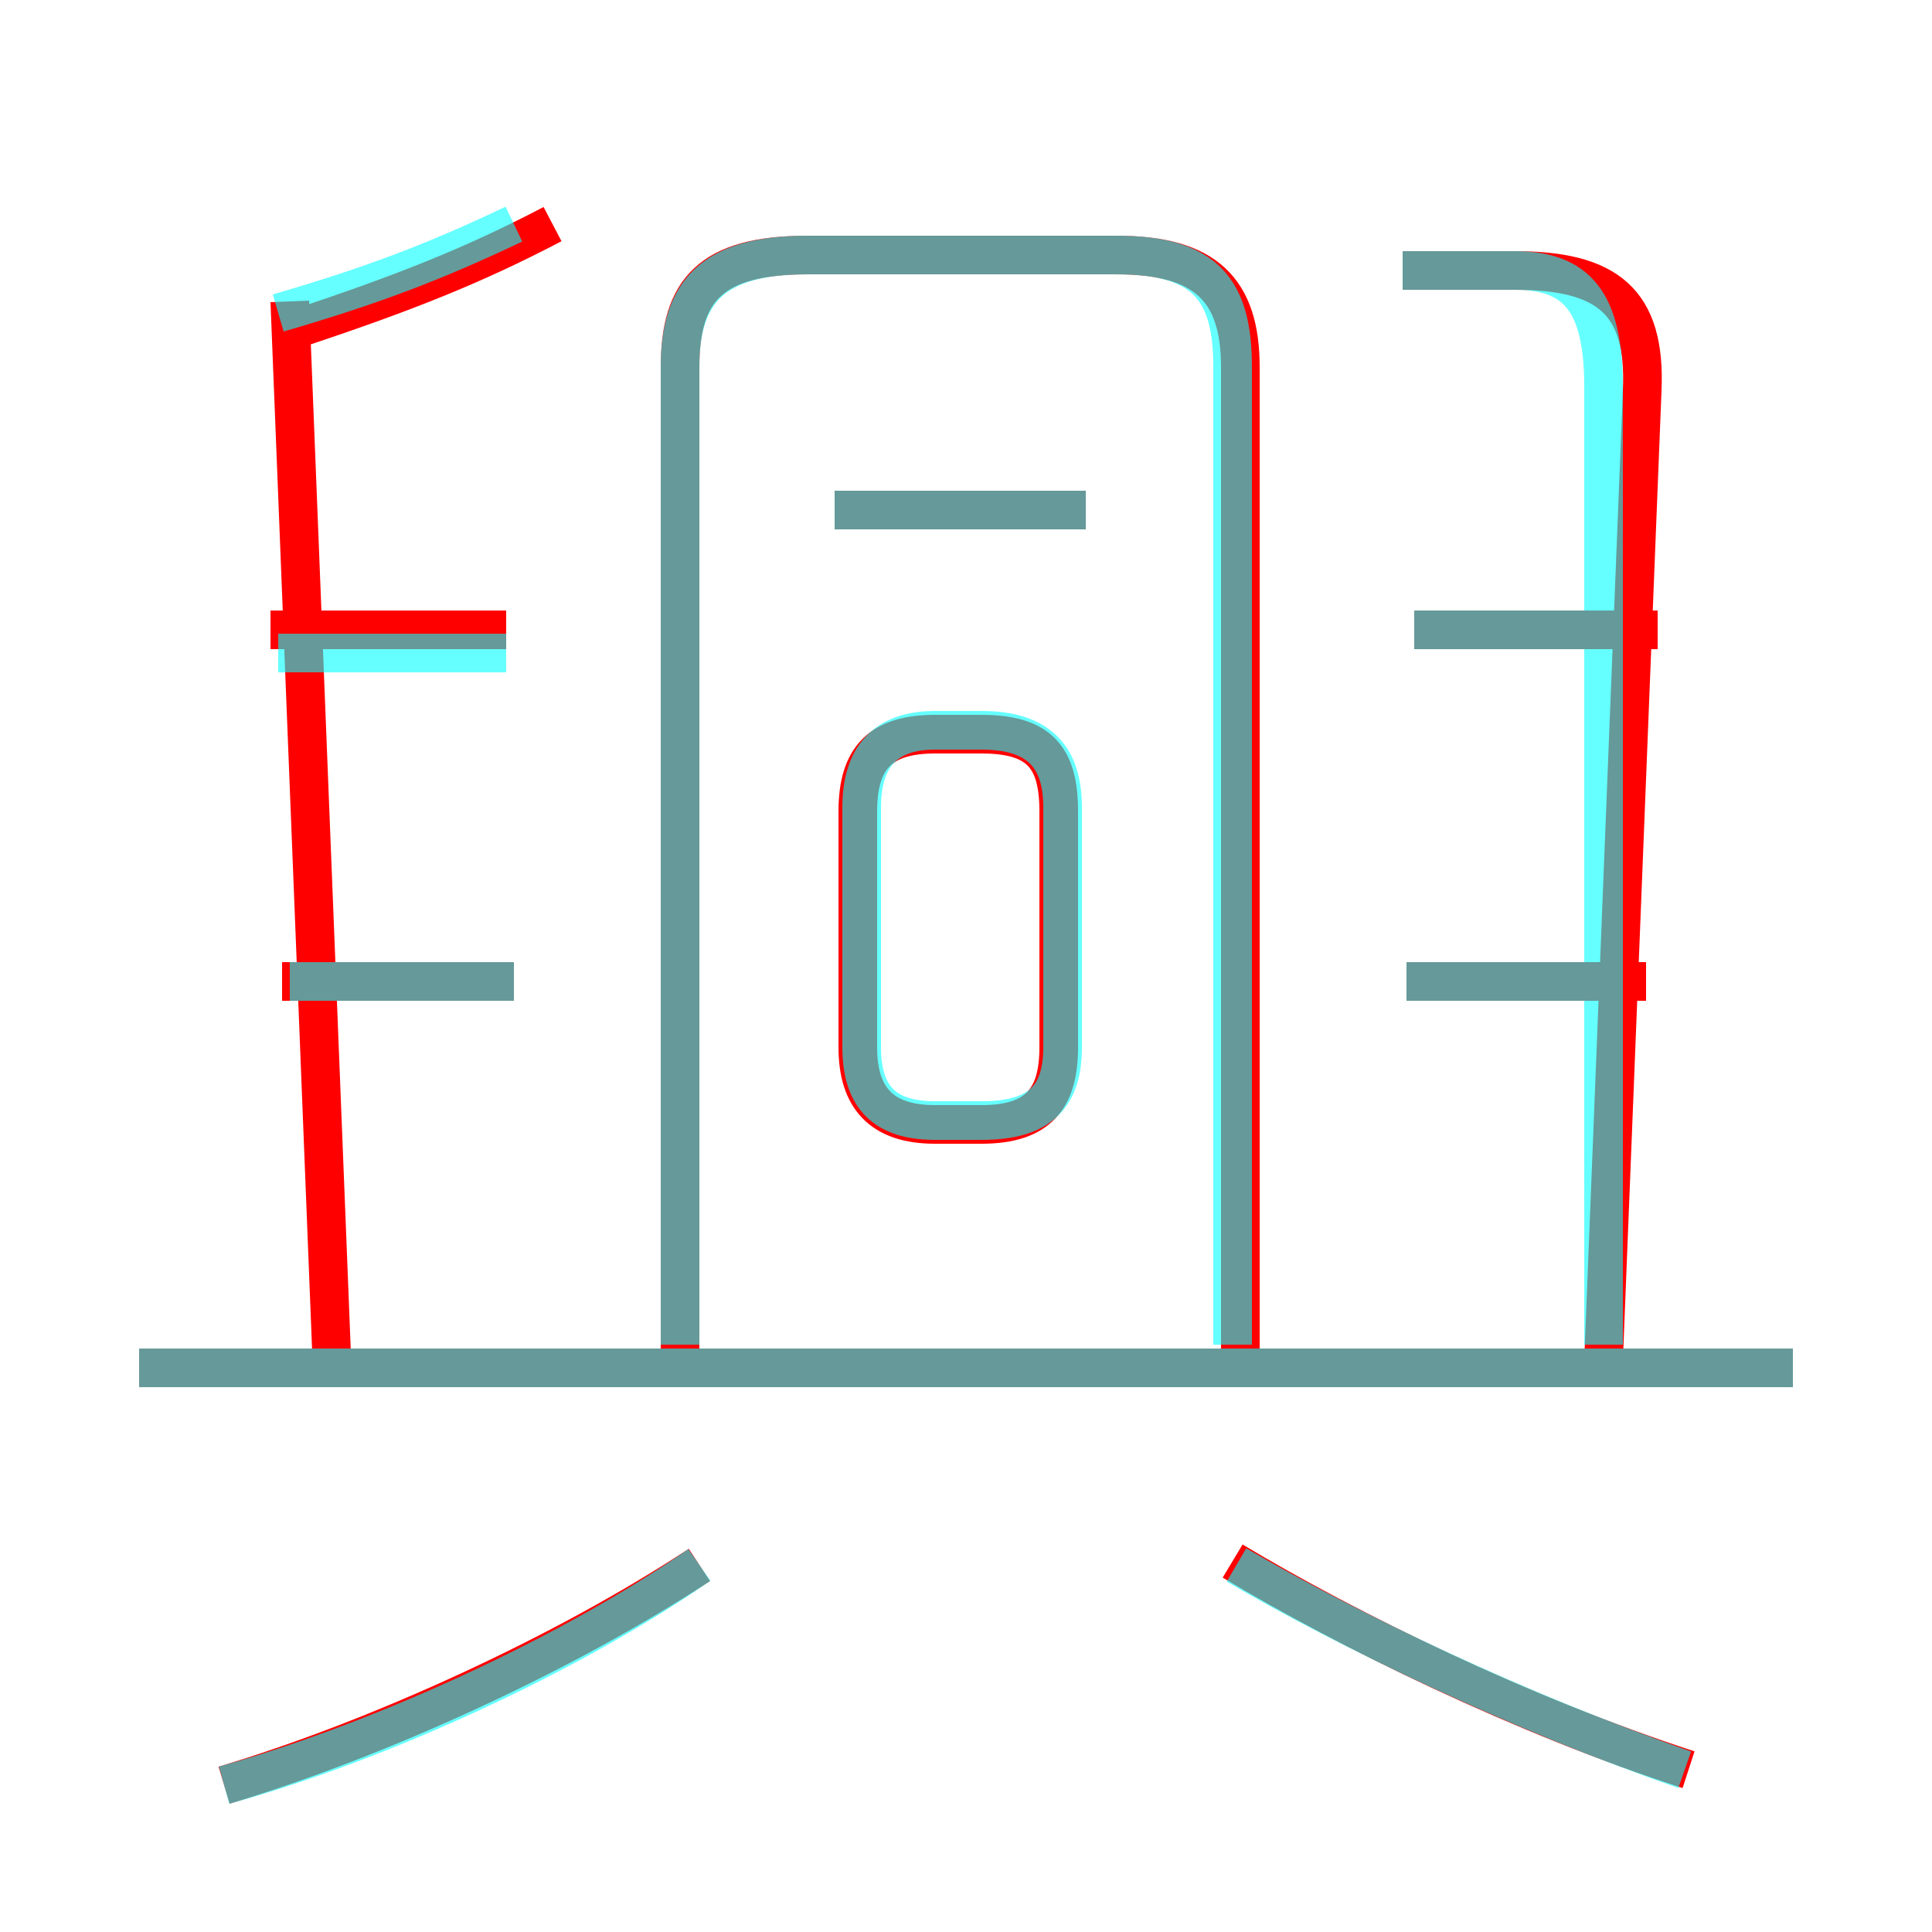 <?xml version='1.0' encoding='utf8'?>
<svg viewBox="0.0 -6.0 50.0 50.0" version="1.1" xmlns="http://www.w3.org/2000/svg">
<rect x="0.0" y="-6.0" width="50.0" height="50.0" fill="#333333" stroke="none"/>
<rect x="-1000" y="-1000" width="2000" height="2000" stroke="white" fill="white"/>
<g style="fill:none;stroke:rgba(255, 0, 0, 1);  stroke-width:1"><path d="M 32.1 -9.0 L 32.1 -34.5 C 32.1 -36.5 31.2 -37.4 28.9 -37.4 L 20.9 -37.4 C 18.4 -37.4 17.6 -36.5 17.6 -34.5 L 17.6 -8.7 M 5.8 2.2 C 9.8 1.0 14.6 -1.2 18.1 -3.5 M 13.3 -18.6 L 7.3 -18.6 M 8.6 -8.5 L 7.5 -36.2 M 46.4 -8.6 L 3.6 -8.6 M 13.1 -27.7 L 7.0 -27.7 M 43.7 1.8 C 39.4 0.4 34.9 -1.8 31.9 -3.6 M 24.2 -14.9 L 25.4 -14.9 C 26.9 -14.9 27.4 -15.6 27.4 -16.9 L 27.4 -23.0 C 27.4 -24.4 26.9 -25.0 25.4 -25.0 L 24.2 -25.0 C 22.8 -25.0 22.2 -24.4 22.2 -23.0 L 22.2 -16.9 C 22.2 -15.6 22.8 -14.9 24.2 -14.9 Z M 7.7 -35.5 C 10.4 -36.4 12.2 -37.1 14.3 -38.2 M 28.1 -30.8 L 21.6 -30.8 M 42.6 -18.6 L 36.4 -18.6 M 41.5 -8.8 L 42.5 -33.9 C 42.6 -36.2 41.6 -37.0 39.2 -37.0 L 36.3 -37.0 M 42.9 -27.7 L 36.6 -27.7" transform="translate(0.0 38.0)" />
</g>
<g style="fill:none;stroke:rgba(0, 255, 255, 0.6);  stroke-width:1">
<path d="M 46.4 -8.6 L 3.6 -8.6 M 5.8 2.2 C 9.8 1.1 14.8 -1.2 18.1 -3.5 M 7.2 -27.1 L 13.1 -27.1 M 43.6 1.8 C 39.3 0.3 34.9 -1.8 32.0 -3.5 M 7.2 -35.9 C 9.6 -36.6 11.2 -37.2 13.3 -38.2 M 31.9 -9.2 L 31.9 -34.5 C 31.9 -36.5 31.2 -37.4 28.9 -37.4 L 20.9 -37.4 C 18.5 -37.4 17.6 -36.5 17.6 -34.5 L 17.6 -9.2 M 13.3 -18.6 L 7.5 -18.6 M 24.2 -15.0 L 25.4 -15.0 C 26.9 -15.0 27.5 -15.6 27.5 -16.9 L 27.5 -23.1 C 27.5 -24.4 26.9 -25.1 25.4 -25.1 L 24.2 -25.1 C 22.9 -25.1 22.3 -24.4 22.3 -23.1 L 22.3 -16.9 C 22.3 -15.6 22.9 -15.0 24.2 -15.0 Z M 28.1 -30.8 L 21.6 -30.8 M 41.5 -18.6 L 36.4 -18.6 M 41.5 -27.7 L 36.6 -27.7 M 41.5 -9.2 L 41.5 -34.0 C 41.5 -36.2 40.8 -37.0 39.2 -37.0 L 36.3 -37.0" transform="translate(0.0 38.0)" />
</g>
</svg>